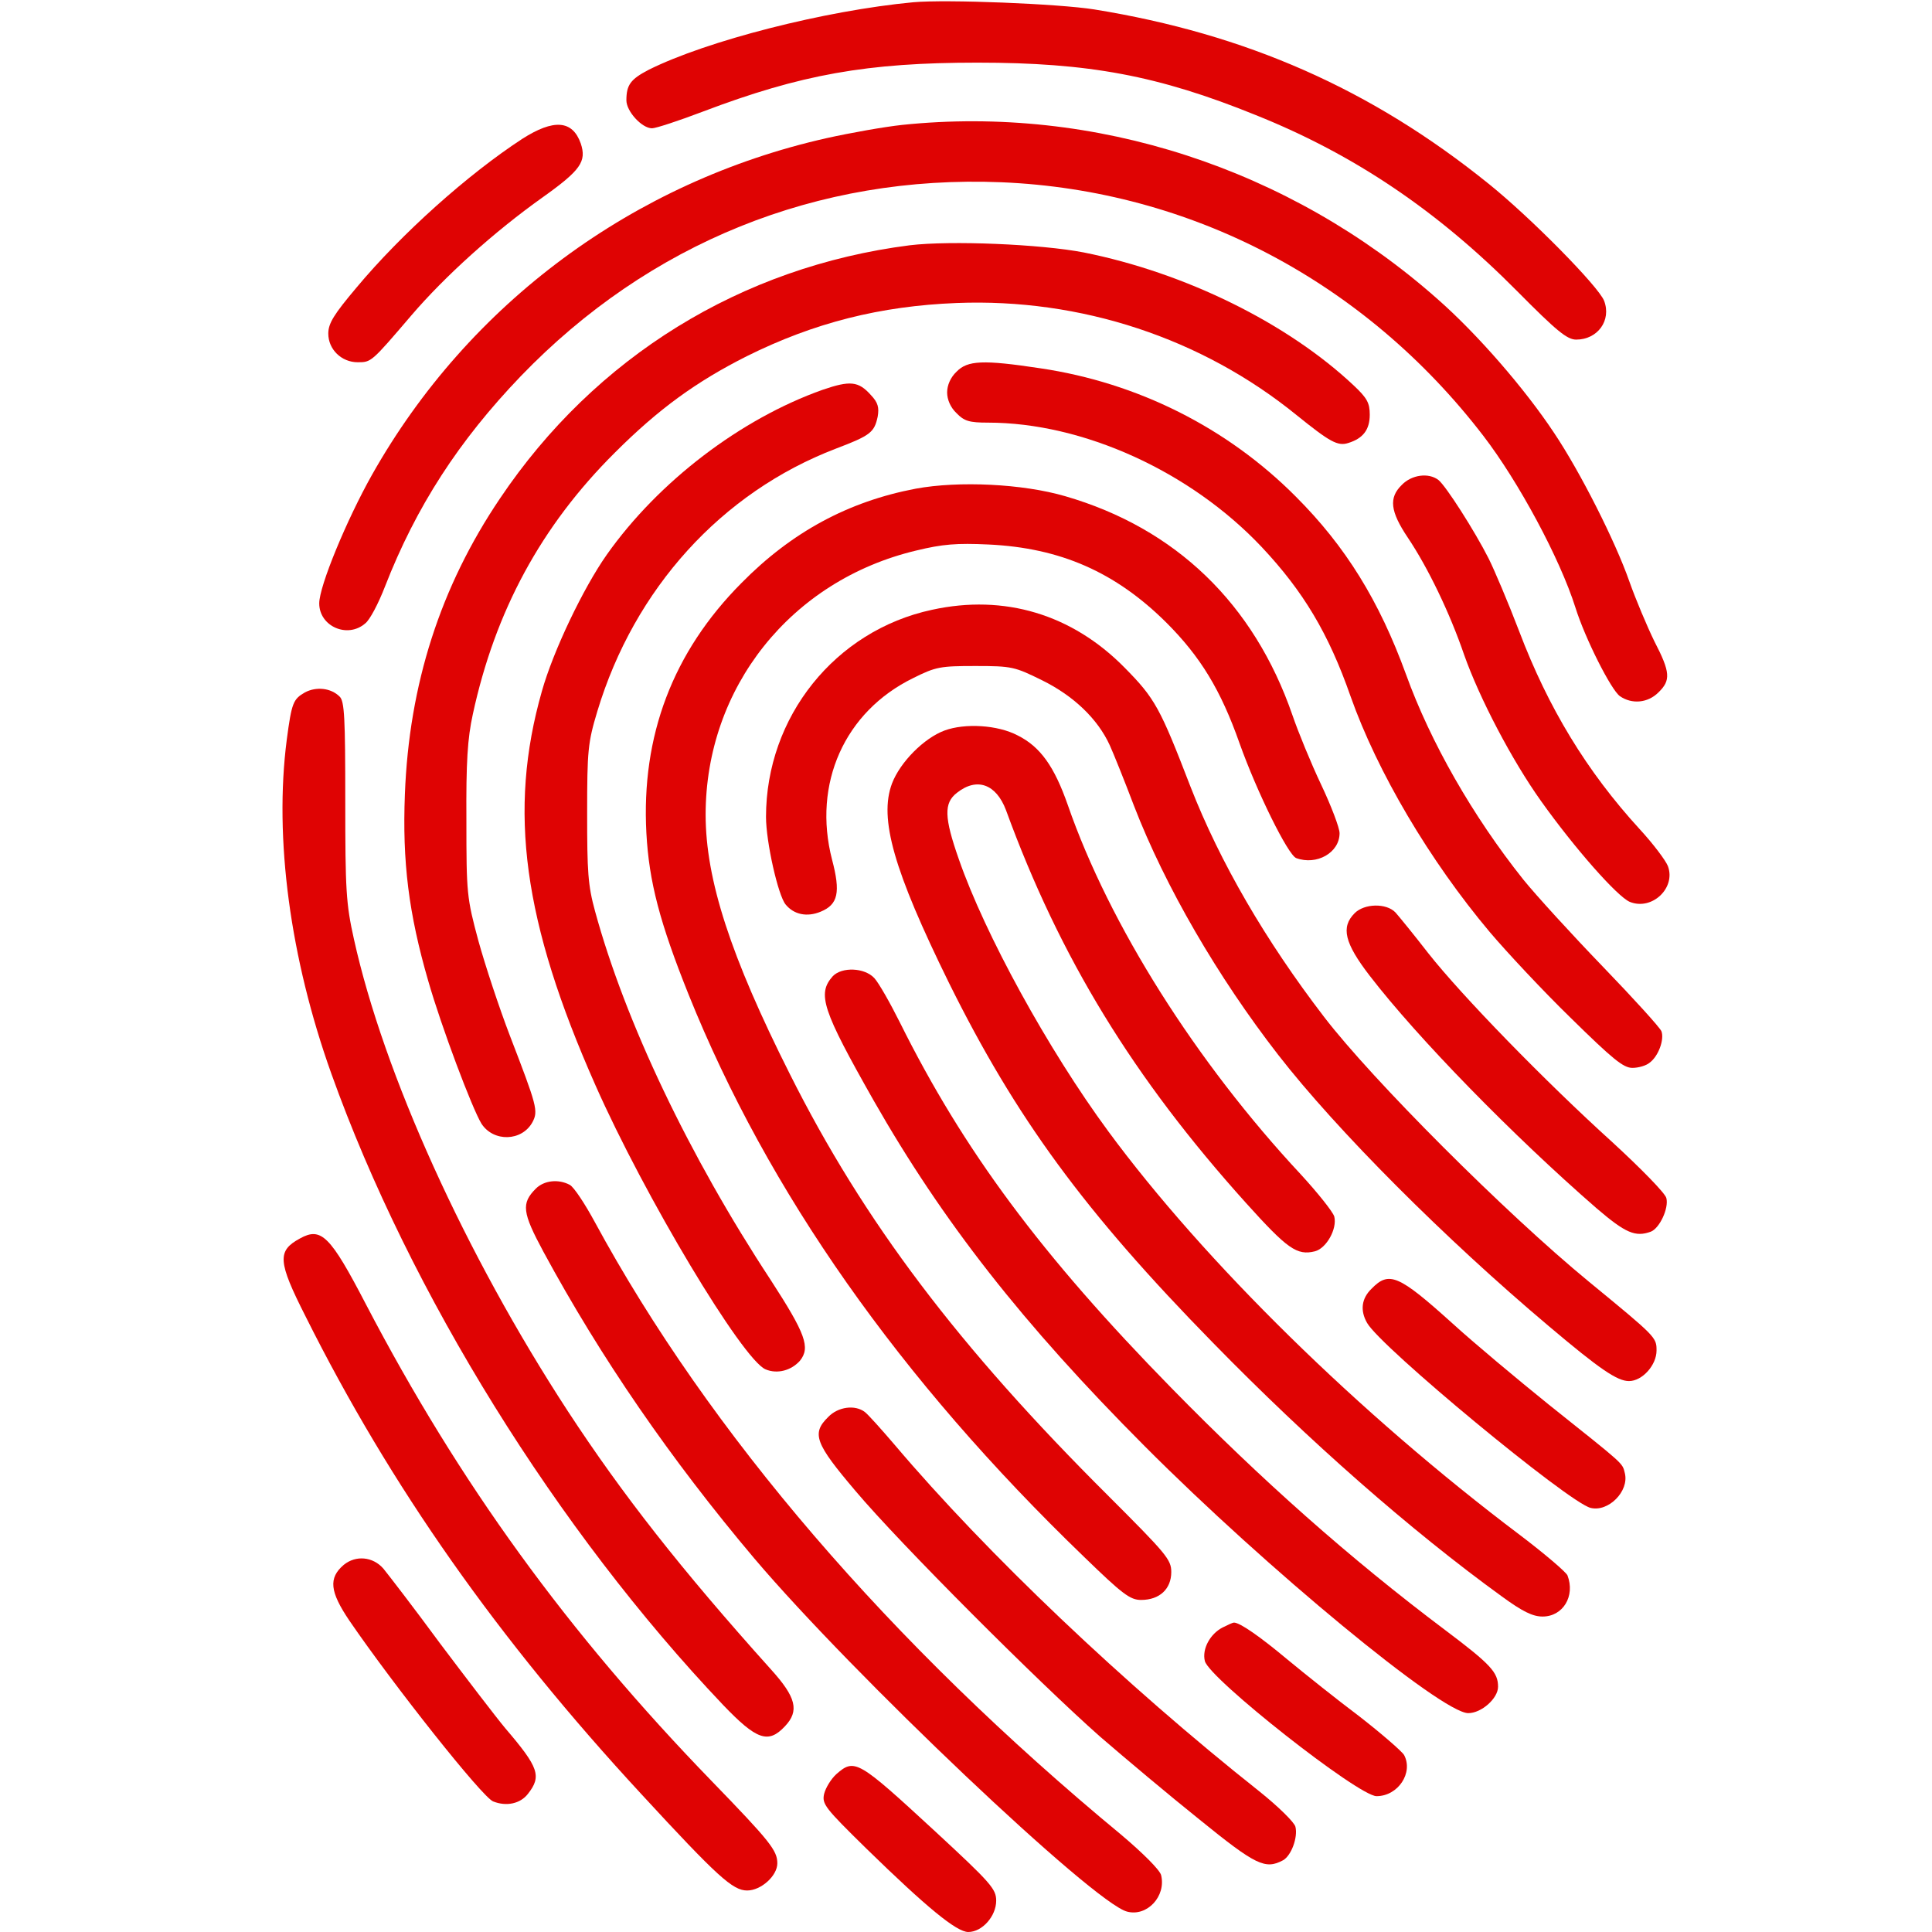 <?xml version="1.0" standalone="no"?>
<!DOCTYPE svg PUBLIC "-//W3C//DTD SVG 20010904//EN"
 "http://www.w3.org/TR/2001/REC-SVG-20010904/DTD/svg10.dtd">
<svg version="1.0" xmlns="http://www.w3.org/2000/svg"
 width="512pt" height="512pt" viewBox="0 0 512 512"
 preserveAspectRatio="xMidYMid meet">

<g transform="translate(0,512) scale(0.1,-0.1)"
fill="#DF0303" stroke="none">
<path d="M2420 5114 c-234 -22 -547 -102 -701 -179 -48 -25 -59 -40 -59 -81 0
-29 41 -74 68 -74 10 0 71 20 134 44 261 99 436 130 728 130 295 0 479 -34
738 -139 262 -105 482 -254 693 -467 104 -105 132 -128 156 -128 57 0 94 51
74 103 -15 38 -194 220 -306 310 -311 251 -643 397 -1045 462 -94 15 -392 27
-480 19z"/>
<path d="M2391 4789 c-47 -5 -137 -21 -200 -35 -512 -115 -949 -438 -1205
-892 -67 -119 -140 -295 -140 -341 0 -61 75 -94 122 -53 12 9 35 53 52 97 83
213 196 387 360 558 340 353 786 534 1274 514 502 -21 963 -263 1277 -672 93
-121 203 -325 244 -455 26 -83 95 -219 118 -235 32 -22 74 -18 102 10 33 32
32 53 -11 136 -19 39 -49 110 -66 158 -37 106 -130 290 -199 393 -78 118 -205
264 -310 356 -391 346 -908 514 -1418 461z"/>
<path d="M1384 4752 c-144 -94 -320 -251 -440 -395 -59 -70 -74 -94 -74 -121
0 -42 35 -76 78 -76 36 0 36 0 142 124 89 104 220 222 348 313 101 72 117 95
101 143 -22 62 -72 65 -155 12z"/>
<path d="M2411 4470 c-447 -57 -834 -296 -1086 -671 -158 -234 -241 -493 -252
-784 -7 -179 10 -316 62 -495 35 -122 116 -337 141 -378 32 -49 107 -47 135 4
16 30 12 43 -60 230 -28 73 -65 185 -83 250 -31 115 -32 126 -32 319 -1 156 3
218 17 282 59 273 181 499 376 693 117 117 217 189 350 256 179 89 354 133
556 141 329 13 650 -93 901 -297 88 -71 109 -83 137 -74 39 12 57 35 57 75 0
31 -7 44 -42 77 -175 165 -446 299 -716 353 -114 22 -353 32 -461 19z"/>
<path d="M2535 4135 c-16 -15 -25 -36 -25 -55 0 -19 9 -40 25 -55 20 -21 34
-25 83 -25 252 0 536 -129 725 -329 111 -118 178 -230 236 -396 71 -201 210
-436 369 -625 44 -52 140 -155 214 -227 112 -110 140 -133 164 -133 16 0 37 6
46 14 23 17 39 61 31 83 -4 10 -74 87 -156 172 -82 85 -176 188 -210 230 -134
168 -246 364 -311 544 -71 195 -160 339 -292 471 -182 183 -420 302 -677 340
-152 23 -193 21 -222 -9z"/>
<path d="M2180 4087 c-217 -77 -435 -243 -572 -437 -62 -88 -142 -255 -172
-362 -90 -316 -50 -611 142 -1044 130 -294 390 -728 451 -753 31 -13 68 -3 91
23 28 35 15 71 -77 213 -217 330 -386 685 -466 978 -19 69 -21 105 -21 260 0
166 2 187 27 270 98 325 329 580 632 696 92 35 102 43 111 85 4 24 1 37 -18
57 -33 37 -55 39 -128 14z"/>
<path d="M3715 3835 c-35 -34 -31 -70 16 -140 53 -79 111 -199 149 -310 41
-116 127 -280 204 -388 89 -125 202 -253 235 -267 59 -24 123 37 101 95 -6 15
-39 59 -75 98 -140 153 -242 321 -319 524 -29 76 -66 163 -81 193 -37 73 -113
192 -133 208 -26 20 -71 14 -97 -13z"/>
<path d="M2427 3825 c-179 -34 -329 -115 -462 -250 -182 -183 -266 -405 -252
-663 7 -128 35 -236 112 -428 210 -522 559 -1019 1048 -1490 102 -99 122 -114
151 -114 49 0 80 29 80 74 0 33 -13 48 -166 201 -398 396 -649 728 -845 1119
-157 312 -223 515 -223 687 0 337 226 621 558 700 70 17 107 20 192 16 190 -9
336 -73 471 -207 90 -90 144 -178 194 -320 46 -129 128 -295 150 -304 54 -20
115 14 115 66 0 14 -22 72 -49 129 -27 57 -61 140 -76 184 -102 295 -309 495
-602 580 -113 33 -282 41 -396 20z"/>
<path d="M2470 3504 c-257 -55 -440 -284 -440 -549 0 -66 32 -208 52 -232 22
-27 57 -34 93 -19 46 19 53 51 30 138 -52 201 33 392 215 481 60 30 72 32 165
32 97 0 104 -2 177 -38 83 -41 147 -102 179 -172 10 -22 39 -94 64 -160 83
-215 223 -455 382 -660 156 -201 444 -489 717 -719 136 -115 182 -146 213
-146 35 0 73 42 73 81 0 35 -1 36 -180 183 -219 180 -573 534 -701 701 -155
202 -276 410 -354 610 -81 210 -94 234 -175 316 -139 141 -318 195 -510 153z"/>
<path d="M808 3285 c-31 -18 -35 -27 -48 -125 -34 -262 9 -580 118 -885 208
-582 599 -1211 1038 -1673 89 -93 120 -104 164 -57 39 41 30 77 -37 151 -239
266 -394 464 -538 684 -272 417 -488 894 -567 1251 -21 94 -23 130 -23 366 0
220 -2 265 -15 277 -23 23 -62 27 -92 11z"/>
<path d="M2503 3184 c-54 -20 -117 -83 -139 -140 -35 -93 4 -230 151 -529 177
-357 358 -605 700 -954 255 -261 524 -497 764 -671 56 -41 83 -54 109 -54 54
0 87 54 66 109 -4 9 -60 57 -126 107 -426 321 -837 725 -1091 1070 -159 216
-327 522 -396 721 -39 111 -40 149 -5 176 53 42 104 23 130 -46 143 -392 338
-710 636 -1041 110 -122 135 -140 183 -128 30 8 59 59 51 92 -4 13 -44 63 -89
112 -277 297 -507 661 -617 978 -36 103 -73 155 -133 185 -53 28 -140 33 -194
13z"/>
<path d="M3590 2700 c-37 -37 -27 -79 40 -166 127 -165 380 -424 601 -616 77
-66 103 -77 144 -62 23 9 48 62 41 89 -3 13 -68 79 -143 148 -178 161 -399
388 -488 501 -38 49 -78 98 -87 108 -24 25 -82 24 -108 -2z"/>
<path d="M2207 2533 c-42 -47 -28 -89 108 -329 183 -321 395 -592 719 -917
324 -325 787 -707 857 -707 35 0 79 39 79 70 0 38 -19 59 -140 150 -254 191
-487 398 -725 641 -345 352 -552 631 -720 969 -26 52 -56 105 -68 118 -26 28
-86 30 -110 5z"/>
<path d="M1420 1970 c-39 -39 -36 -63 20 -167 152 -281 337 -550 559 -813 261
-308 900 -914 988 -936 53 -14 104 41 90 97 -4 14 -48 58 -106 107 -612 506
-1092 1065 -1395 1624 -26 48 -55 92 -66 98 -30 16 -68 12 -90 -10z"/>
<path d="M795 1838 c-61 -33 -59 -61 15 -207 225 -450 509 -854 890 -1266 202
-219 242 -255 280 -255 37 0 80 39 80 72 0 34 -19 58 -174 218 -382 394 -669
790 -916 1263 -95 183 -119 206 -175 175z"/>
<path d="M3635 1705 c-27 -26 -31 -58 -12 -91 36 -64 533 -475 592 -490 47
-12 103 44 91 92 -7 28 1 20 -202 182 -83 67 -198 163 -255 215 -143 129 -168
139 -214 92z"/>
<path d="M2195 1365 c-45 -44 -35 -70 72 -196 118 -140 485 -507 648 -651 66
-57 185 -157 265 -221 148 -120 173 -132 220 -107 22 12 40 61 33 89 -3 12
-46 54 -96 94 -357 283 -722 630 -966 918 -35 41 -70 80 -79 87 -26 20 -71 14
-97 -13z"/>
<path d="M911 973 c-41 -35 -37 -71 15 -148 117 -171 353 -469 381 -479 35
-14 72 -6 92 20 37 47 29 70 -60 174 -25 30 -103 132 -173 225 -69 94 -137
182 -150 198 -28 32 -73 36 -105 10z"/>
<path d="M3240 807 c-33 -17 -55 -57 -47 -89 12 -47 407 -358 455 -358 57 0
98 62 73 109 -6 10 -59 56 -118 102 -60 45 -145 113 -191 151 -73 61 -126 98
-142 98 -3 0 -16 -6 -30 -13z"/>
<path d="M2216 418 c-14 -13 -28 -36 -32 -52 -6 -27 2 -37 112 -145 160 -156
239 -221 270 -221 37 0 74 42 74 83 0 31 -14 47 -161 183 -206 190 -214 195
-263 152z"/>
</g>
</svg>
